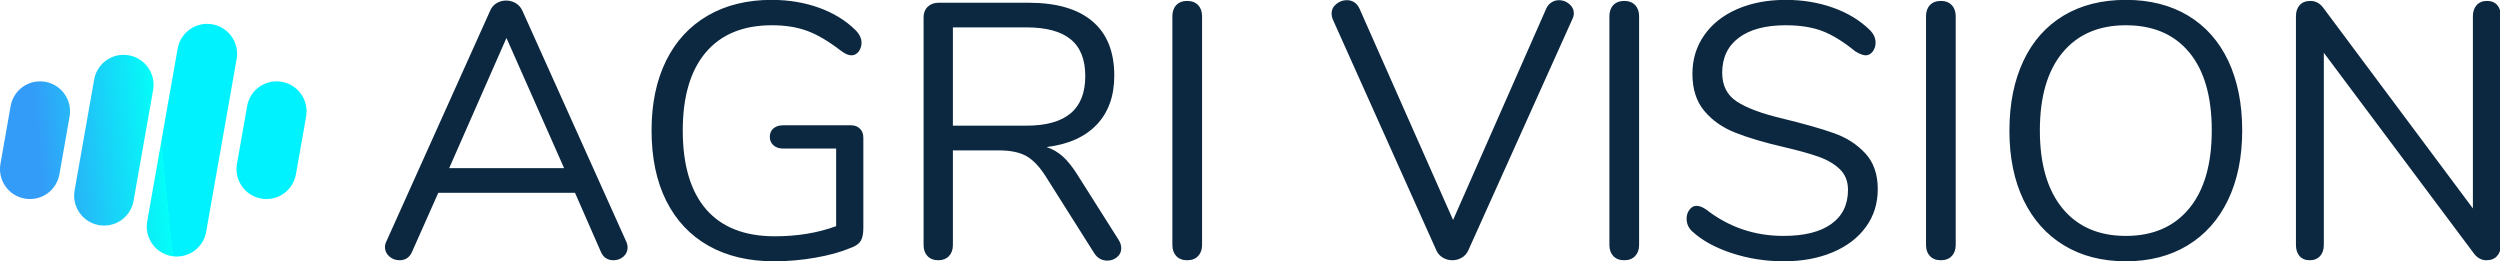 <svg xmlns="http://www.w3.org/2000/svg" style="overflow: visible;" viewBox="85.42 237.52 283.89 29.67">
  <defs transform="matrix(0.812, 0, 0, 0.812, 48, 48)" data-uid="o_f623487fc_5">
    <linearGradient x1="85.94%" y1="15.29%" x2="14.06%" y2="84.71%" id="o_f623487fc_3" gradientUnits="userSpaceOnUse" data-uid="o_f623487fc_6">
      <stop offset="0%" stop-color="rgb(0, 242, 254)" stop-opacity="1.00" data-uid="o_f623487fc_7"/>
      <stop offset="0%" stop-color="rgb(3, 254, 248)" stop-opacity="1.00" data-uid="o_f623487fc_8"/>
      <stop offset="100%" stop-color="rgb(51, 156, 248)" stop-opacity="1.00" data-uid="o_f623487fc_9"/>
    </linearGradient>
  </defs>
  <g transform="matrix(0.068, 0, 0, 0.068, 85.418, 236.032)" fill="url(#o_f623487fc_3)" data-uid="o_f623487fc_11">
    <path d="M75.705 158.503c-2.88-0.508-5.815-0.765-8.723-0.765c-24.287 0-44.978 17.379-49.2 41.323L0.765 295.572    c-4.788 27.151 13.407 53.135 40.558 57.923c2.88 0.508 5.815 0.765 8.723 0.765c24.285 0 44.978-17.38 49.2-41.323l17.018-96.511    C121.05 189.274 102.856 163.291 75.705 158.503z" transform="matrix(1, 0, 0, 1, 0, 0)" fill="url(#o_f623487fc_3)" data-uid="o_f623487fc_12"/>
    <path d="M215.176 114.187c-2.88-0.508-5.815-0.765-8.723-0.765c-24.286 0-44.978 17.379-49.199 41.323l-32.646 185.144    c-2.319 13.152 0.623 26.421 8.283 37.361c7.66 10.939 19.123 18.242 32.275 20.562c2.88 0.508 5.815 0.765 8.723 0.765    c24.286 0 44.978-17.38 49.2-41.323l32.646-185.144C260.522 144.958 242.327 118.975 215.176 114.187z" transform="matrix(1, 0, 0, 1, 0, 0)" fill="url(#o_f623487fc_3)" data-uid="o_f623487fc_13"/>
    <path d="M386.922 83.046c-7.661-10.94-19.123-18.242-32.274-20.562c-2.881-0.508-5.817-0.766-8.726-0.766    c-24.285 0-44.976 17.379-49.198 41.324L245.845 391.59c-2.319 13.152 0.623 26.421 8.283 37.361    c7.661 10.939 19.123 18.242 32.274 20.562c2.88 0.508 5.815 0.766 8.725 0.766c24.287 0 44.977-17.38 49.199-41.324    l50.879-288.548C397.524 107.255 394.583 93.986 386.922 83.046z" transform="matrix(1, 0, 0, 1, 0, 0)" fill="url(#o_f623487fc_3)" data-uid="o_f623487fc_14"/>
    <path d="M470.675 158.503c-2.88-0.508-5.815-0.765-8.723-0.765c-24.287 0-44.978 17.379-49.2 41.323l-17.018 96.511    c-4.788 27.151 13.407 53.135 40.558 57.923c2.88 0.508 5.815 0.765 8.723 0.765c24.285 0 44.978-17.38 49.2-41.323l17.018-96.511    C516.021 189.274 497.827 163.291 470.675 158.503z" transform="matrix(1, 0, 0, 1, 0, 0)" fill="url(#o_f623487fc_3)" data-uid="o_f623487fc_15"/>
  </g>
  <path text="pindad-enjiniring-indonesia" fill="#0c2840" space="preserve" text-anchor="start" offset="0" font-scale="contain" font-size="48" font-family="Nunito" transform="matrix(0.858, 0, 0, 0.858, 127.942, 266.866)" font-style="normal" font-weight="400" letter-spacing="0" data-fl-textpath="" data-uid="o_f623487fc_16" d="M 33.31-2.26Q 33.5-1.87  33.5-1.44L 33.5-1.44Q 33.5-0.72  32.95-0.24Q 32.4 0.24  31.63 0.24L 31.63 0.24Q 30.43 0.24  29.95-0.91L 29.95-0.91L 26.54-8.69L 8.45-8.69L 4.99-0.91Q 4.51 0.24  3.31 0.24L 3.31 0.24Q 2.54 0.24  1.97-0.26Q 1.39-0.77  1.39-1.49L 1.39-1.49Q 1.39-1.87  1.58-2.26L 1.58-2.26L 15.31-32.78Q 15.6-33.46  16.18-33.79Q 16.75-34.13  17.42-34.13L 17.42-34.13Q 18.14-34.13  18.72-33.77Q 19.3-33.41  19.58-32.78L 19.58-32.78L 33.31-2.26ZM 17.47-29.18L 9.89-11.95L 25.1-11.95L 17.47-29.18ZM 63.074-17.62Q 63.794-17.62  64.244-17.18Q 64.704-16.75  64.704-15.98L 64.704-15.98L 64.704-4.03Q 64.704-2.88  64.344-2.3Q 63.984-1.73  63.024-1.39L 63.024-1.39Q 61.104-0.58  58.364-0.1Q 55.634 0.38  52.894 0.38L 52.894 0.38Q 47.854 0.38  44.204-1.68Q 40.564-3.74  38.614-7.63Q 36.674-11.52  36.674-16.94L 36.674-16.94Q 36.674-22.27  38.594-26.16Q 40.514-30.05  44.114-32.14Q 47.714-34.22  52.564-34.22L 52.564-34.22Q 55.924-34.22  58.804-33.19Q 61.684-32.16  63.644-30.24L 63.644-30.24Q 64.464-29.42  64.464-28.56L 64.464-28.56Q 64.464-27.89  64.084-27.38Q 63.694-26.88  63.124-26.88L 63.124-26.88Q 62.544-26.88  61.774-27.46L 61.774-27.46Q 59.284-29.38  57.264-30.12Q 55.244-30.86  52.604-30.86L 52.604-30.86Q 46.894-30.86  43.844-27.26Q 40.804-23.66  40.804-16.94L 40.804-16.94Q 40.804-10.08  43.894-6.5Q 46.994-2.93  52.994-2.93L 52.994-2.93Q 57.454-2.93  61.104-4.27L 61.104-4.27L 61.104-14.54L 54.094-14.54Q 53.284-14.54  52.804-14.98Q 52.324-15.41  52.324-16.08L 52.324-16.08Q 52.324-16.8  52.804-17.21Q 53.284-17.62  54.094-17.62L 54.094-17.62L 63.074-17.62ZM 98.496-2.45Q 98.836-1.92  98.836-1.34L 98.836-1.34Q 98.836-0.62  98.276-0.17Q 97.726 0.29  97.006 0.29L 97.006 0.29Q 95.906 0.29  95.276-0.67L 95.276-0.67L 88.846-10.85Q 87.596-12.82  86.256-13.56Q 84.916-14.3  82.606-14.3L 82.606-14.3L 76.556-14.3L 76.556-1.78Q 76.556-0.86  76.036-0.31Q 75.506 0.24  74.636 0.24L 74.636 0.24Q 73.726 0.24  73.196-0.31Q 72.676-0.86  72.676-1.78L 72.676-1.78L 72.676-31.92Q 72.676-32.78  73.226-33.31Q 73.776-33.84  74.686-33.84L 74.686-33.84L 86.596-33.84Q 92.116-33.84  95.016-31.39Q 97.916-28.94  97.916-24.19L 97.916-24.19Q 97.916-20.16  95.596-17.71Q 93.266-15.26  88.946-14.74L 88.946-14.74Q 90.146-14.35  91.106-13.49Q 92.066-12.62  93.026-11.09L 93.026-11.09L 98.496-2.45ZM 76.556-17.57L 86.256-17.57Q 90.196-17.57  92.136-19.2Q 94.076-20.83  94.076-24.14L 94.076-24.14Q 94.076-27.41  92.156-28.99Q 90.236-30.58  86.256-30.58L 86.256-30.58L 76.556-30.58L 76.556-17.57ZM 107.564 0.24Q 106.654 0.24  106.124-0.31Q 105.604-0.86  105.604-1.78L 105.604-1.78L 105.604-32.06Q 105.604-32.98  106.124-33.53Q 106.654-34.08  107.564-34.08L 107.564-34.08Q 108.484-34.08  109.004-33.53Q 109.534-32.98  109.534-32.06L 109.534-32.06L 109.534-1.78Q 109.534-0.86  109.004-0.31Q 108.484 0.24  107.564 0.24L 107.564 0.24ZM 155.086-33.07Q 155.326-33.6  155.786-33.89Q 156.236-34.18  156.766-34.18L 156.766-34.18Q 157.536-34.18  158.136-33.67Q 158.736-33.17  158.736-32.45L 158.736-32.45Q 158.736-32.06  158.546-31.68L 158.546-31.68L 144.766-1.06Q 144.476-0.43  143.906-0.1Q 143.326 0.24  142.656 0.24L 142.656 0.24Q 141.986 0.24  141.406-0.1Q 140.836-0.43  140.546-1.06L 140.546-1.06L 126.816-31.68Q 126.676-32.06  126.676-32.4L 126.676-32.4Q 126.676-33.17  127.296-33.67Q 127.916-34.18  128.686-34.18L 128.686-34.18Q 129.836-34.18  130.366-33.07L 130.366-33.07L 142.756-5.09L 155.086-33.07ZM 165.404 0.24Q 164.494 0.24  163.964-0.31Q 163.444-0.86  163.444-1.78L 163.444-1.78L 163.444-32.06Q 163.444-32.98  163.964-33.53Q 164.494-34.08  165.404-34.08L 165.404-34.08Q 166.324-34.08  166.844-33.53Q 167.374-32.98  167.374-32.06L 167.374-32.06L 167.374-1.78Q 167.374-0.86  166.844-0.31Q 166.324 0.24  165.404 0.24L 165.404 0.24ZM 186.532 0.38Q 182.932 0.38  179.642-0.7Q 176.352-1.78  174.382-3.6L 174.382-3.6Q 173.662-4.27  173.662-5.28L 173.662-5.28Q 173.662-5.95  174.052-6.46Q 174.432-6.96  174.962-6.96L 174.962-6.96Q 175.582-6.96  176.302-6.43L 176.302-6.43Q 180.772-2.98  186.482-2.98L 186.482-2.98Q 190.612-2.98  192.812-4.56Q 195.022-6.14  195.022-9.07L 195.022-9.07Q 195.022-10.75  193.972-11.78Q 192.912-12.82  191.182-13.44Q 189.452-14.06  186.532-14.74L 186.532-14.74Q 182.592-15.65  180.072-16.66Q 177.552-17.66  175.992-19.54Q 174.432-21.41  174.432-24.43L 174.432-24.43Q 174.432-27.31  175.992-29.54Q 177.552-31.78  180.362-33Q 183.172-34.22  186.772-34.22L 186.772-34.22Q 190.132-34.22  193.032-33.19Q 195.932-32.16  197.902-30.24L 197.902-30.24Q 198.672-29.47  198.672-28.56L 198.672-28.56Q 198.672-27.89  198.292-27.38Q 197.902-26.88  197.372-26.88L 197.372-26.88Q 196.852-26.88  195.982-27.41L 195.982-27.41Q 193.632-29.33  191.612-30.1Q 189.602-30.86  186.772-30.86L 186.772-30.86Q 182.782-30.86  180.572-29.21Q 178.372-27.55  178.372-24.58L 178.372-24.58Q 178.372-22.03  180.312-20.76Q 182.252-19.49  186.292-18.53L 186.292-18.53Q 190.652-17.47  193.152-16.58Q 195.652-15.7  197.302-13.92Q 198.962-12.14  198.962-9.17L 198.962-9.17Q 198.962-6.34  197.402-4.18Q 195.842-2.02  193.012-0.82Q 190.172 0.38  186.532 0.38L 186.532 0.38ZM 207.308 0.24Q 206.398 0.24  205.868-0.31Q 205.348-0.86  205.348-1.78L 205.348-1.78L 205.348-32.06Q 205.348-32.98  205.868-33.53Q 206.398-34.08  207.308-34.08L 207.308-34.08Q 208.228-34.08  208.748-33.53Q 209.278-32.98  209.278-32.06L 209.278-32.06L 209.278-1.78Q 209.278-0.86  208.748-0.31Q 208.228 0.24  207.308 0.24L 207.308 0.24ZM 231.796 0.38Q 227.086 0.38  223.606-1.73Q 220.126-3.84  218.256-7.73Q 216.386-11.62  216.386-16.9L 216.386-16.9Q 216.386-22.22  218.236-26.14Q 220.076-30.05  223.556-32.14Q 227.036-34.22  231.796-34.22L 231.796-34.22Q 236.546-34.22  240.026-32.14Q 243.506-30.05  245.356-26.14Q 247.196-22.22  247.196-16.94L 247.196-16.94Q 247.196-11.66  245.326-7.75Q 243.456-3.84  239.976-1.73Q 236.496 0.38  231.796 0.38L 231.796 0.38ZM 231.796-2.98Q 237.166-2.98  240.166-6.6Q 243.166-10.22  243.166-16.94L 243.166-16.94Q 243.166-23.66  240.196-27.26Q 237.216-30.86  231.796-30.86L 231.796-30.86Q 226.416-30.86  223.416-27.24Q 220.416-23.62  220.416-16.94L 220.416-16.94Q 220.416-10.27  223.416-6.62Q 226.416-2.98  231.796-2.98L 231.796-2.98ZM 279.598-34.08Q 280.468-34.08  280.948-33.53Q 281.428-32.98  281.428-32.06L 281.428-32.06L 281.428-1.78Q 281.428-0.86  280.918-0.31Q 280.418 0.24  279.508 0.24L 279.508 0.24Q 278.588 0.24  277.918-0.58L 277.918-0.58L 257.998-27.22L 257.998-1.78Q 257.998-0.86  257.498-0.31Q 256.988 0.24  256.128 0.24L 256.128 0.24Q 255.268 0.24  254.788-0.31Q 254.308-0.86  254.308-1.78L 254.308-1.78L 254.308-32.06Q 254.308-32.98  254.808-33.53Q 255.308-34.08  256.228-34.08L 256.228-34.08Q 257.188-34.08  257.858-33.26L 257.858-33.26L 277.728-6.62L 277.728-32.06Q 277.728-32.98  278.228-33.53Q 278.738-34.08  279.598-34.08L 279.598-34.08Z"/>
</svg>